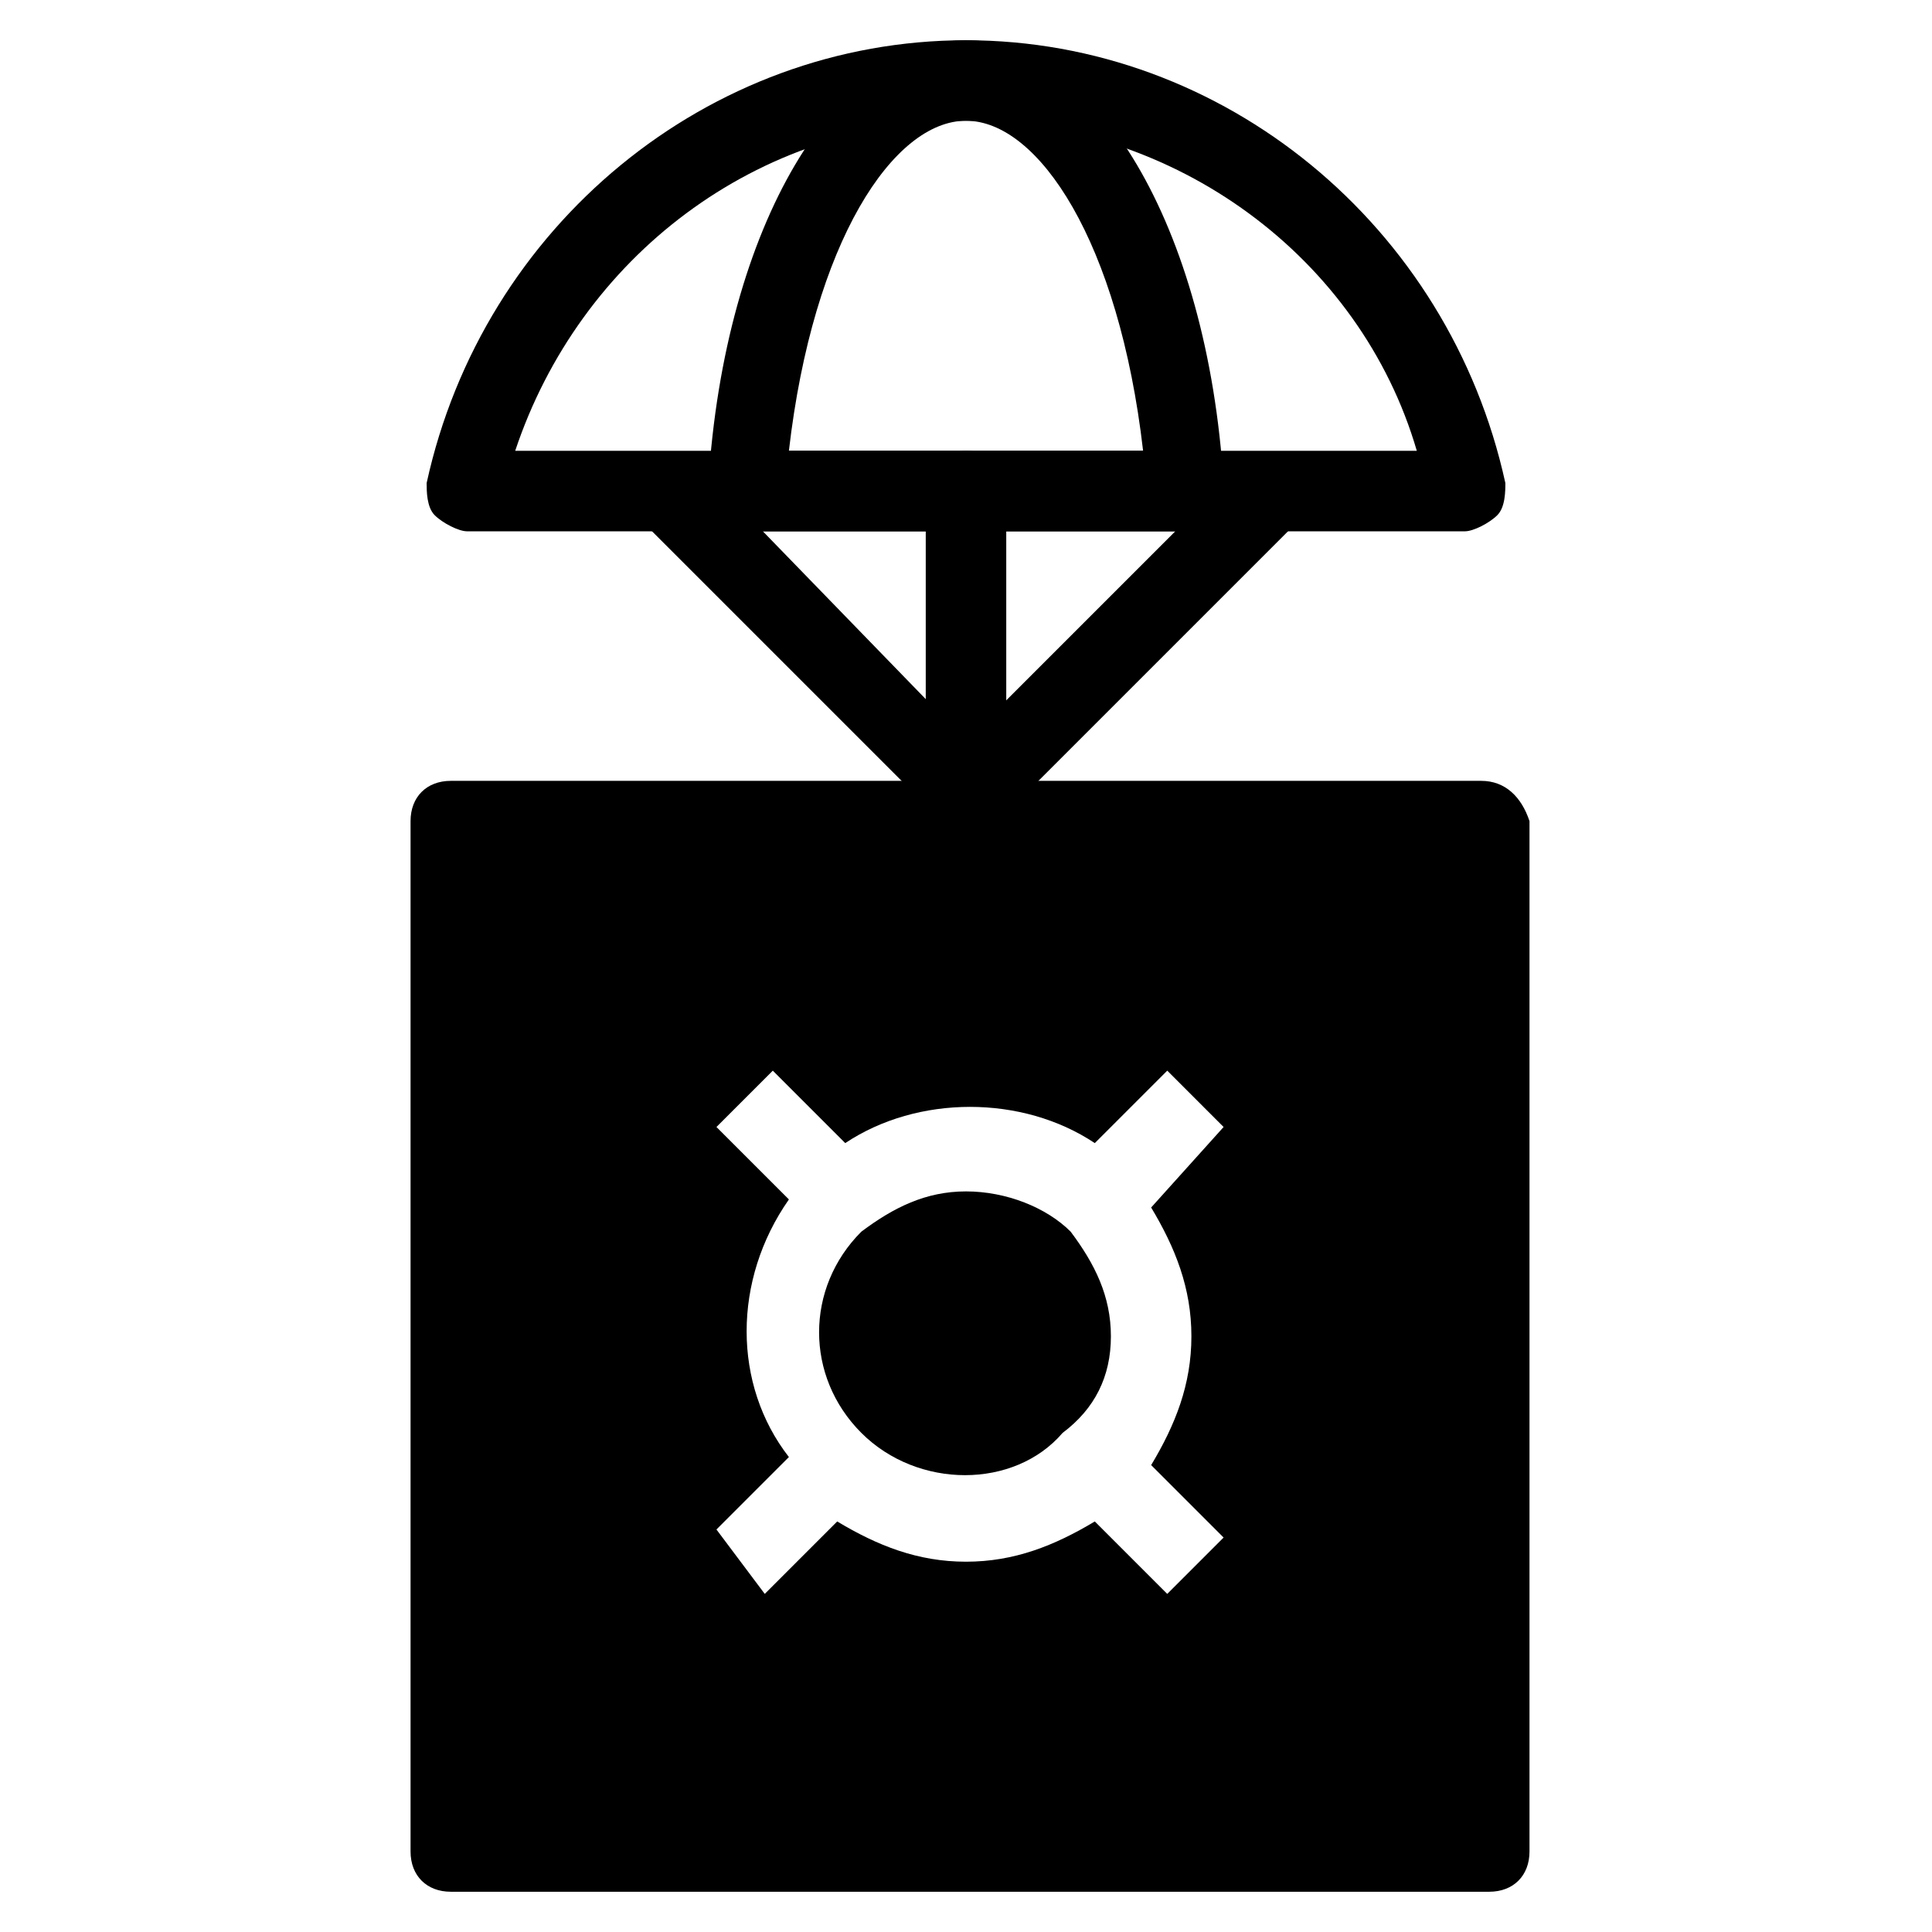 <?xml version="1.0" encoding="utf-8"?>
<!-- Generator: Adobe Illustrator 21.0.0, SVG Export Plug-In . SVG Version: 6.00 Build 0)  -->
<svg version="1.1" id="Layer_1" xmlns="http://www.w3.org/2000/svg" xmlns:xlink="http://www.w3.org/1999/xlink" x="0px" y="0px"
	 viewBox="0 0 24 24" style="enable-background:new 0 0 24 24;" xml:space="preserve">
<g>
	<g>
		<g>
			<g>
				<path d="M18.2,6.6H5.8c-0.1,0-0.3-0.1-0.4-0.2C5.3,6.3,5.3,6.1,5.3,6C6,2.8,8.8,0.5,12,0.5c3.2,0,6,2.3,6.7,5.5
					c0,0.1,0,0.3-0.1,0.4C18.5,6.5,18.3,6.6,18.2,6.6z M6.4,5.6h11.2c-0.7-2.4-3-4.1-5.6-4.1S7.2,3.2,6.4,5.6z"/>
			</g>
			<g>
				<path d="M14.8,6.6H9.2C9.1,6.6,9,6.5,8.9,6.4C8.8,6.3,8.8,6.2,8.8,6C9,2.8,10.4,0.5,12,0.5c1.6,0,3,2.3,3.2,5.5
					c0,0.1,0,0.3-0.1,0.4C15,6.5,14.9,6.6,14.8,6.6z M9.8,5.6h4.4C13.9,3,12.9,1.5,12,1.5C11.1,1.5,10.1,3,9.8,5.6z"/>
			</g>
		</g>
		<g>
			<g>
				<path d="M12,10.3c-0.1,0-0.2-0.1-0.3-0.1L8,6.5C7.8,6.3,7.8,6,8,5.8c0.2-0.2,0.5-0.2,0.7,0L12,9.2l3.3-3.3
					c0.2-0.2,0.5-0.2,0.7,0s0.2,0.5,0,0.7l-3.7,3.7C12.2,10.3,12.1,10.3,12,10.3z"/>
			</g>
			<g>
				<path d="M12,9.8c-0.3,0-0.5-0.2-0.5-0.5V6.1c0-0.3,0.2-0.5,0.5-0.5c0.3,0,0.5,0.2,0.5,0.5v3.3C12.5,9.6,12.3,9.8,12,9.8z"/>
			</g>
		</g>
	</g>
	<g>
		<path d="M13.8,16.6c0-0.5-0.2-0.9-0.5-1.3c-0.3-0.3-0.8-0.5-1.3-0.5c-0.5,0-0.9,0.2-1.3,0.5l0,0c-0.7,0.7-0.7,1.8,0,2.5l0,0
			c0.7,0.7,1.9,0.7,2.5,0C13.6,17.5,13.8,17.1,13.8,16.6z"/>
		<path d="M18.4,9.7H5.6c-0.3,0-0.5,0.2-0.5,0.5V23c0,0.3,0.2,0.5,0.5,0.5h12.9c0.3,0,0.5-0.2,0.5-0.5V10.2
			C18.9,9.9,18.7,9.7,18.4,9.7z M14.8,16.6c0,0.6-0.2,1.1-0.5,1.6l0.9,0.9l-0.7,0.7l-0.9-0.9c-0.5,0.3-1,0.5-1.6,0.5
			c-0.6,0-1.1-0.2-1.6-0.5l-0.9,0.9L8.9,19l0.9-0.9c-0.7-0.9-0.7-2.2,0-3.2l-0.9-0.9l0.7-0.7l0.9,0.9c0.9-0.6,2.2-0.6,3.1,0l0.9-0.9
			l0.7,0.7L14.3,15C14.6,15.5,14.8,16,14.8,16.6z"/>
	</g>
</g>
</svg>
